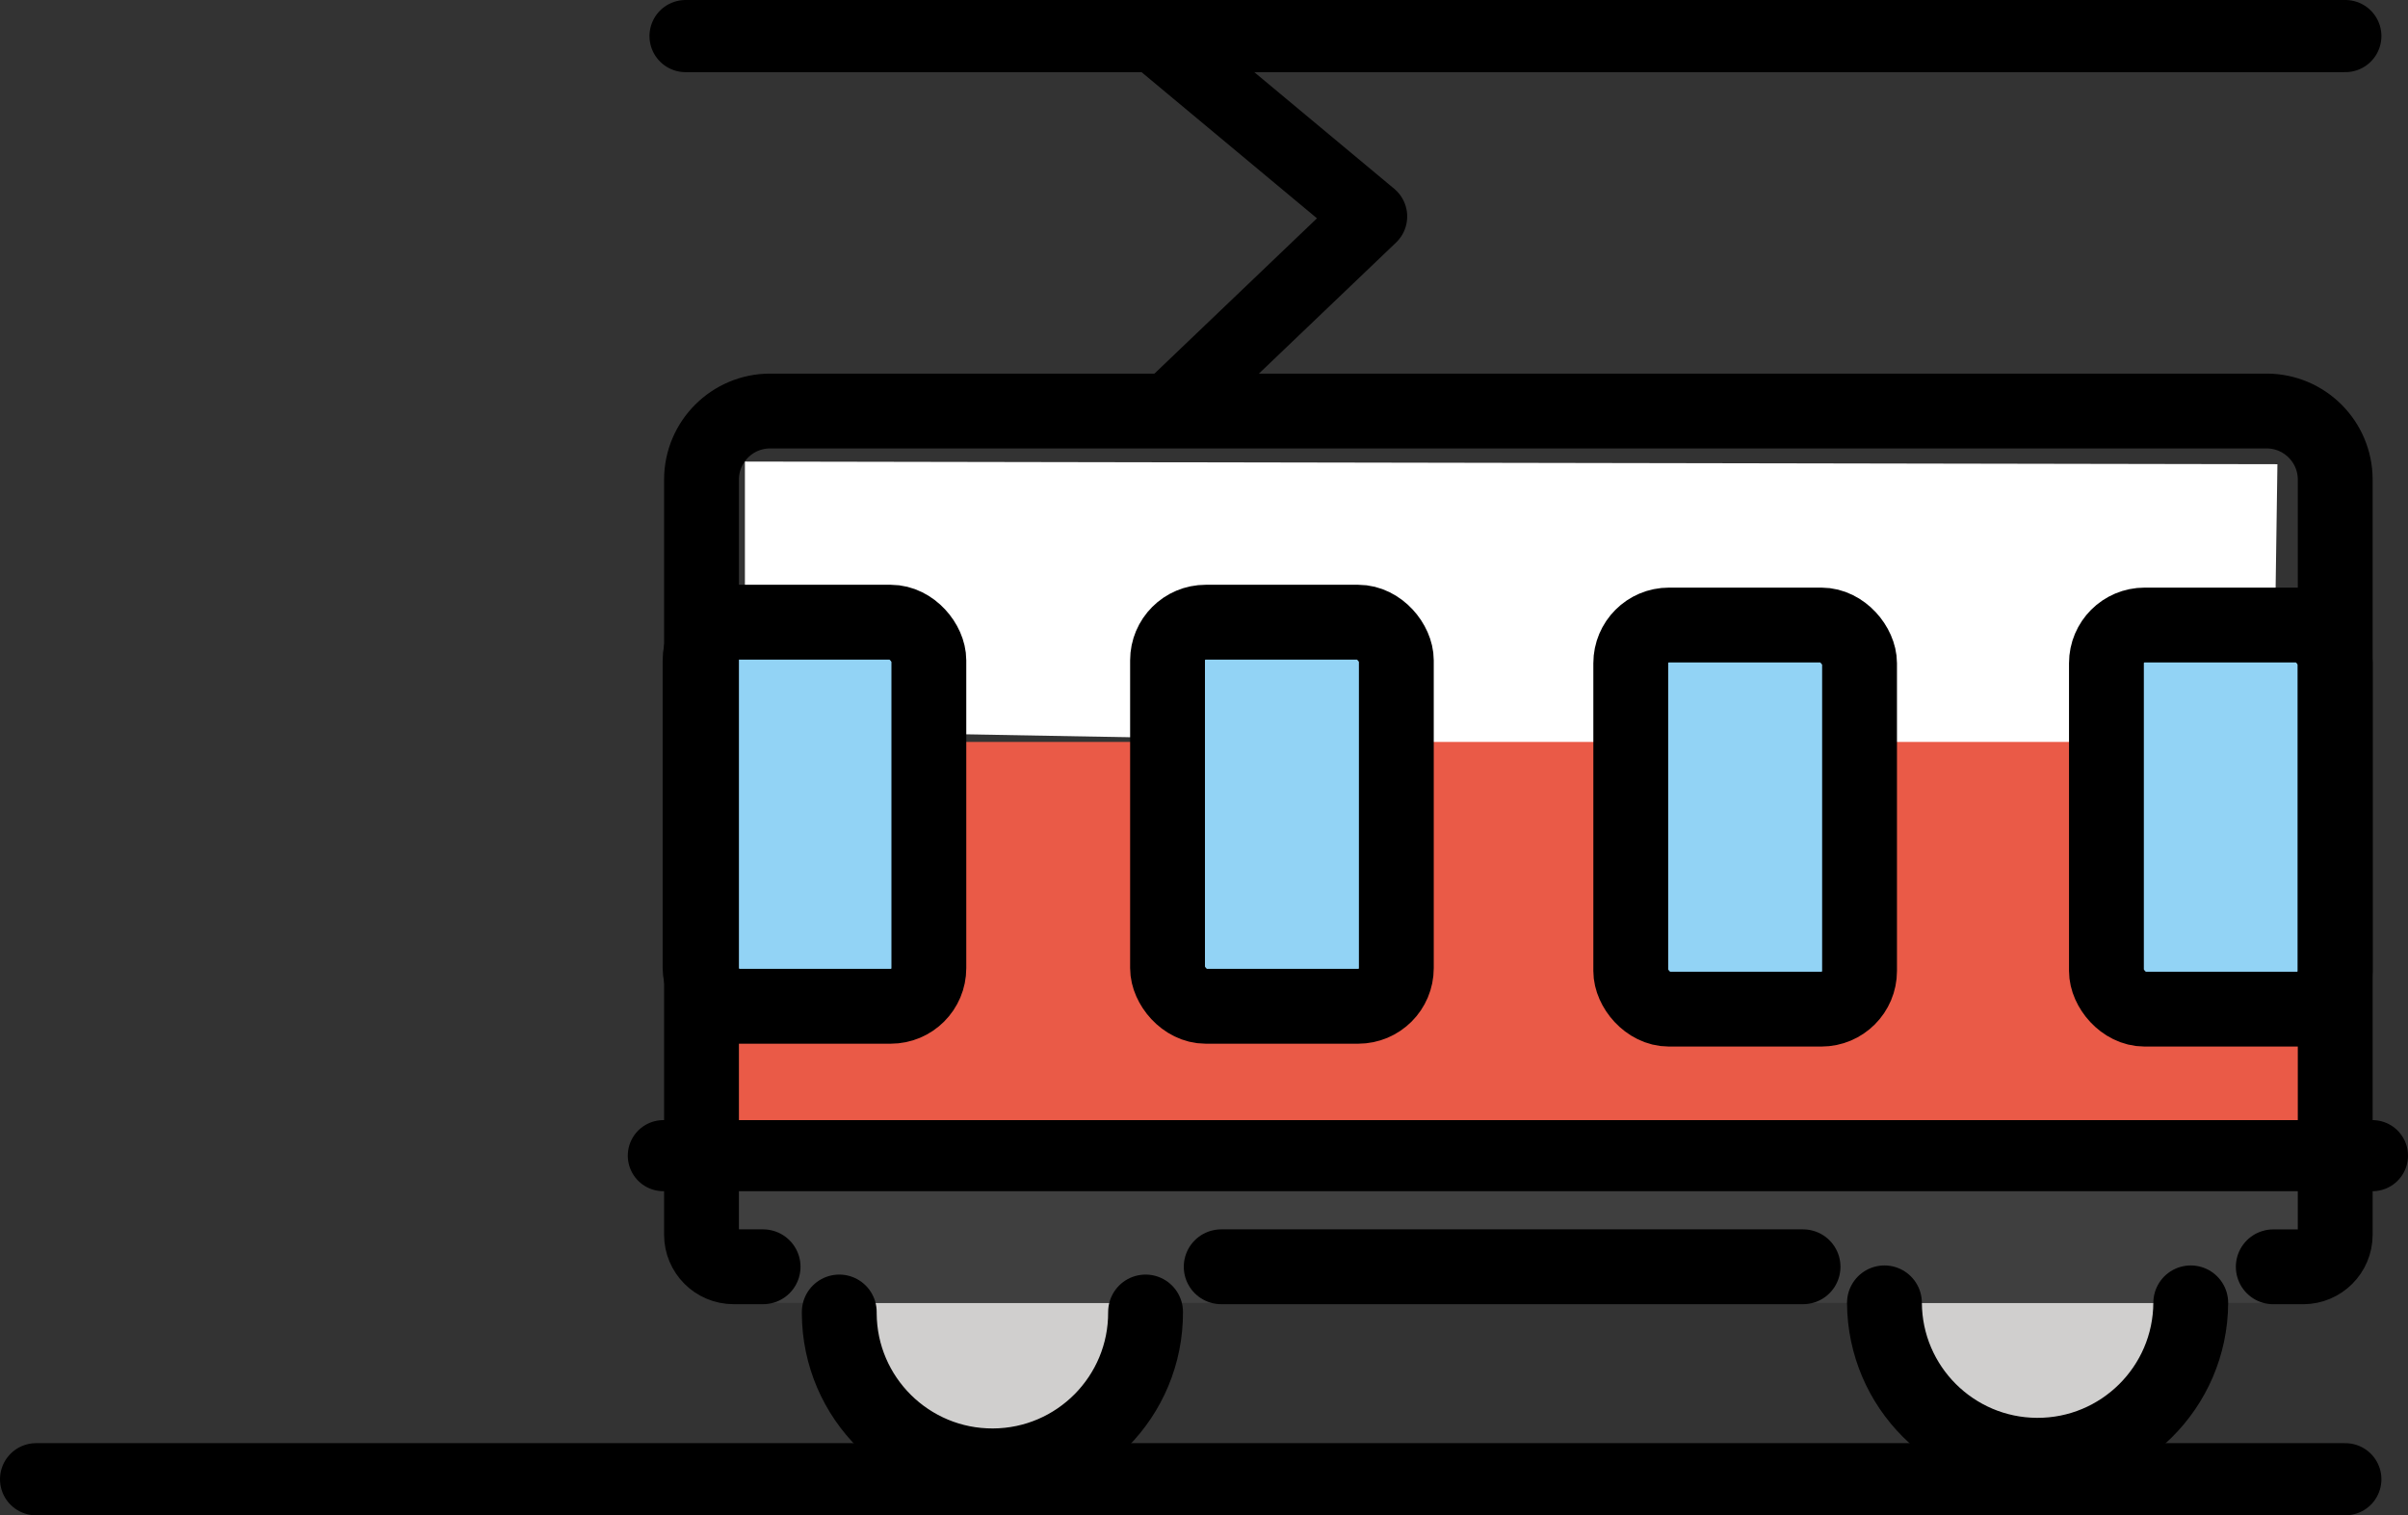 <svg xmlns="http://www.w3.org/2000/svg" xmlns:svg="http://www.w3.org/2000/svg" id="emoji" width="66.737" height="42" version="1.1" viewBox="0 0 66.737 42"><rect x="0" y="0" width="66.737" height="42" fill="#333333" stroke="none"/><g id="color" transform="translate(-2,-15)"><polygon id="polygon1" fill="#fff" points="65 36 65.118 27.867 22.645 27.793 22.645 35.244"/><rect id="rect1" width="45.278" height="12.025" x="21.526" y="35.564" fill="#ea5a47"/><rect id="rect2" width="6.341" height="10.646" x="34.358" y="32.235" fill="#92d3f5" rx="1.058" ry="1.058"/><rect id="rect3" width="6.341" height="10.646" x="21.402" y="32.235" fill="#92d3f5" rx="1.058" ry="1.058"/><rect id="rect4" width="6.341" height="10.646" x="47.368" y="32.235" fill="#92d3f5" rx="1.058" ry="1.058"/><rect id="rect5" width="6.341" height="10.646" x="60.379" y="32.235" fill="#92d3f5" rx="1.058" ry="1.058"/><path id="path5" fill="#d0cfce" d="m 33.749,51.111 c -0.011,2.344 -1.921,4.235 -4.265,4.224 -2.328,-0.011 -4.212,-1.896 -4.224,-4.224"/><path id="path6" fill="#d0cfce" d="m 62.716,51.111 c -0.011,2.344 -1.921,4.235 -4.265,4.224 -2.328,-0.011 -4.212,-1.896 -4.224,-4.224"/><rect id="rect6" width="43.938" height="4.063" x="22.196" y="47.049" fill="#3f3f3f"/></g><g id="line" transform="translate(-2,-15)"><line id="line6" x1="3" x2="67" y1="56" y2="56" fill="none" stroke="#000" stroke-linecap="round" stroke-linejoin="round" stroke-width="2"/><line id="line7" x1="21" x2="67" y1="16" y2="16" fill="none" stroke="#000" stroke-linecap="round" stroke-linejoin="round" stroke-width="2"/><polyline id="polyline7" fill="none" stroke="#000" stroke-linecap="round" stroke-linejoin="round" stroke-width="2" points="34.358 26.392 40 21 34 16"/><path id="path7" fill="none" stroke="#000" stroke-linecap="round" stroke-miterlimit="10" stroke-width="2.074" d="M 23.149,50.111 H 22.33 C 21.84,50.11 21.443,49.713 21.442,49.223 V 28.289 c 0.003,-1.046 0.851,-1.894 1.897,-1.897 h 41.484 c 1.046,0.003 1.894,0.851 1.897,1.897 v 20.935 c -0.001,0.49 -0.398,0.887 -0.888,0.888 h -0.829"/><line id="line8" x1="51.971" x2="35.845" y1="50.111" y2="50.111" fill="none" stroke="#000" stroke-linecap="round" stroke-miterlimit="10" stroke-width="2.074"/><path id="path8" fill="none" stroke="#000" stroke-linecap="round" stroke-miterlimit="10" stroke-width="2.074" d="m 33.749,51.364 c 0.011,2.344 -1.88,4.254 -4.224,4.265 -2.344,0.011 -4.254,-1.88 -4.265,-4.224 0,-0.014 0,-0.028 0,-0.041"/><path id="path9" fill="none" stroke="#000" stroke-linecap="round" stroke-miterlimit="10" stroke-width="2.074" d="m 62.716,51.111 c -0.011,2.344 -1.921,4.235 -4.265,4.224 -2.328,-0.011 -4.212,-1.896 -4.224,-4.224"/><rect id="rect9" width="6.341" height="10.646" x="34.358" y="32.245" fill="none" stroke="#000" stroke-linecap="round" stroke-miterlimit="10" stroke-width="2.074" rx="1.058" ry="1.058"/><rect id="rect10" width="6.341" height="10.646" x="21.402" y="32.245" fill="none" stroke="#000" stroke-linecap="round" stroke-miterlimit="10" stroke-width="2.074" rx="1.058" ry="1.058"/><rect id="rect11" width="6.341" height="10.646" x="47.196" y="32.324" fill="none" stroke="#000" stroke-linecap="round" stroke-miterlimit="10" stroke-width="2.074" rx="1.058" ry="1.058"/><rect id="rect12" width="6.341" height="10.646" x="60.379" y="32.324" fill="none" stroke="#000" stroke-linecap="round" stroke-miterlimit="10" stroke-width="2.074" rx="1.058" ry="1.058"/><line id="line12" x1="20.384" x2="67.752" y1="47.031" y2="47.031" fill="none" stroke="#000" stroke-linecap="round" stroke-miterlimit="10" stroke-width="1.97"/></g></svg>